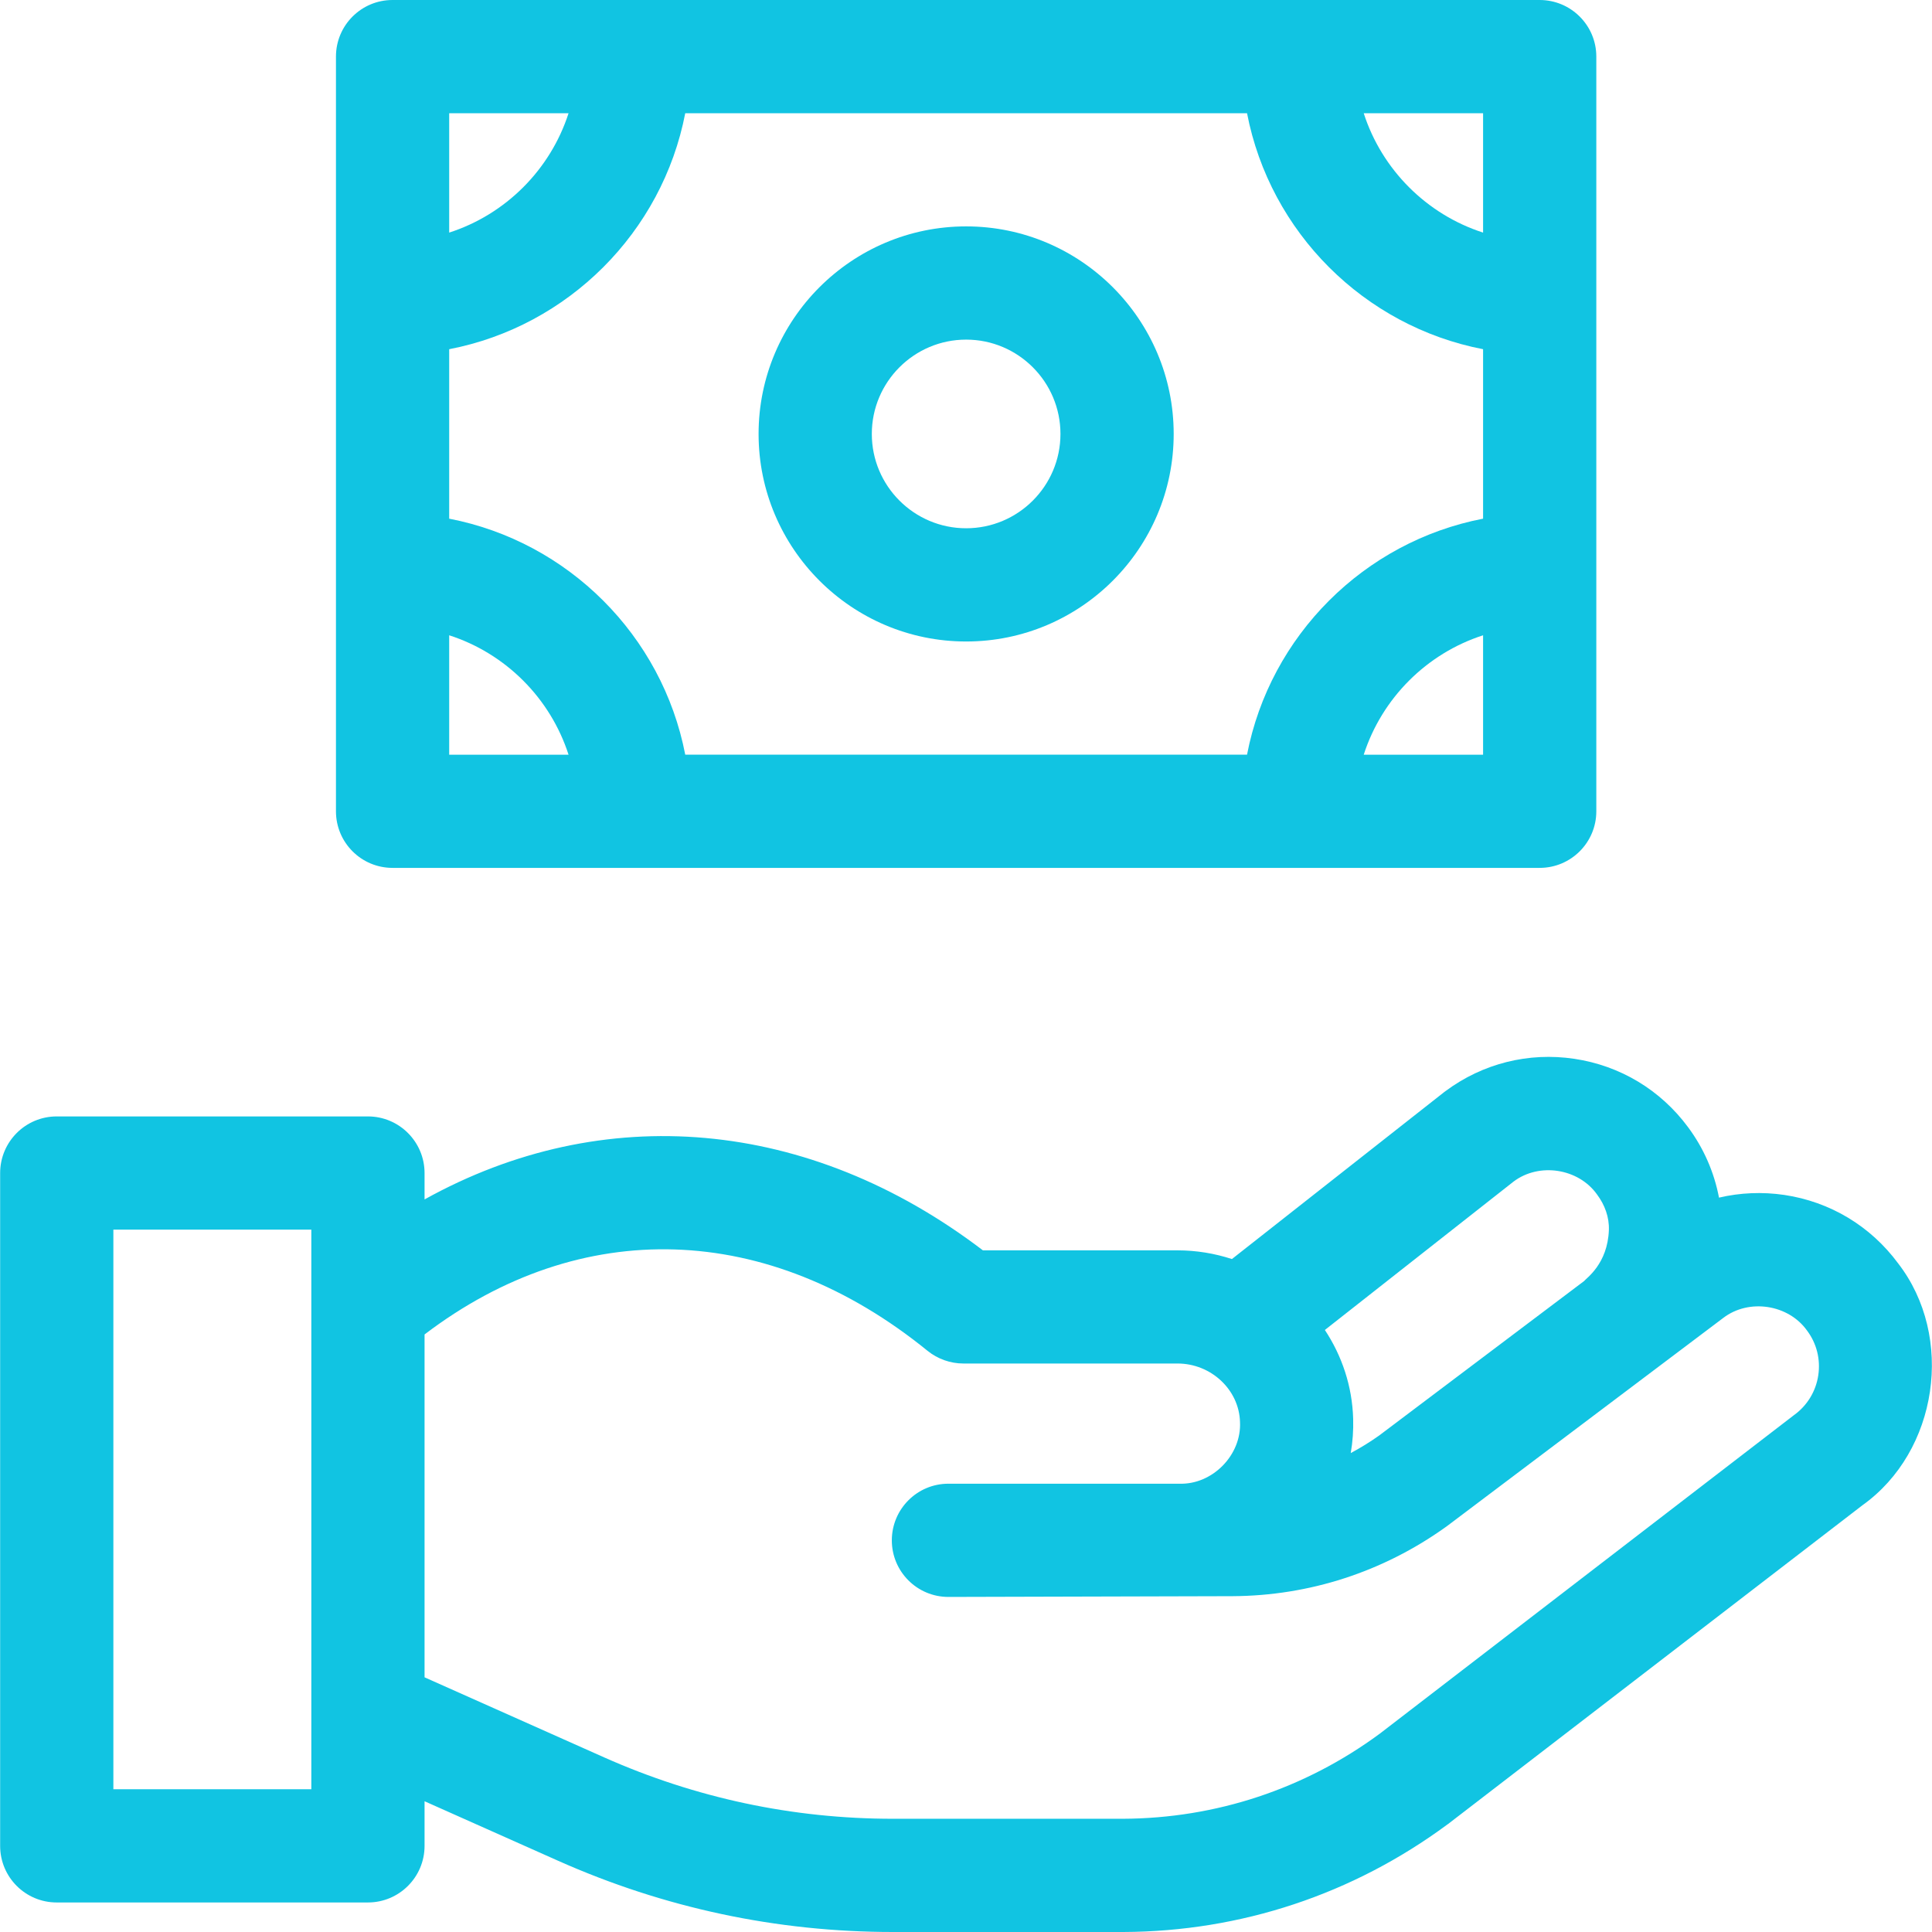 <svg width="28" height="28" viewBox="0 0 28 28" fill="none" xmlns="http://www.w3.org/2000/svg">
<g clip-path="url(#clip0_469_1658)">
<path d="M5.689 12.578H22.314C22.767 12.578 23.135 12.211 23.135 11.758V0.82C23.135 0.367 22.767 0 22.314 0H5.689C5.236 0 4.869 0.367 4.869 0.82V11.758C4.869 12.211 5.236 12.578 5.689 12.578ZM9.931 1.641H18.073C18.406 3.366 19.769 4.728 21.494 5.061V7.517C19.769 7.85 18.406 9.212 18.073 10.937H9.931C9.598 9.212 8.235 7.85 6.51 7.517V5.061C8.235 4.728 9.598 3.366 9.931 1.641ZM6.51 9.207C7.329 9.471 7.976 10.119 8.24 10.938H6.51V9.207ZM19.764 10.938C20.028 10.119 20.675 9.471 21.494 9.207V10.938H19.764ZM21.494 3.371C20.675 3.107 20.028 2.459 19.764 1.641H21.494V3.371ZM8.24 1.641C7.976 2.459 7.329 3.107 6.51 3.371V1.641H8.24Z" fill="#11C4E2"/>
<path d="M14.002 9.297C15.661 9.297 17.01 7.948 17.01 6.289C17.01 4.631 15.661 3.281 14.002 3.281C12.343 3.281 10.994 4.631 10.994 6.289C10.994 7.948 12.343 9.297 14.002 9.297ZM14.002 4.922C14.756 4.922 15.369 5.535 15.369 6.289C15.369 7.043 14.756 7.656 14.002 7.656C13.248 7.656 12.635 7.043 12.635 6.289C12.635 5.535 13.248 4.922 14.002 4.922Z" fill="#11C4E2"/>
<path d="M27.508 18.308C27.109 17.769 26.524 17.417 25.86 17.318C25.54 17.271 25.22 17.285 24.913 17.357C24.843 16.989 24.692 16.642 24.464 16.335C24.065 15.796 23.48 15.444 22.816 15.345C22.153 15.246 21.49 15.412 20.951 15.812C20.945 15.816 20.938 15.821 20.932 15.826L17.854 18.247C17.605 18.166 17.34 18.121 17.065 18.121H14.245C11.721 16.198 8.738 15.947 6.153 17.383V17.001C6.153 16.548 5.785 16.18 5.332 16.18H0.822C0.369 16.18 0.002 16.548 0.002 17.001V26.752C0.002 27.205 0.369 27.572 0.822 27.572H5.332C5.785 27.572 6.153 27.205 6.153 26.752V26.105L8.087 26.967C9.625 27.652 11.258 28 12.941 28H16.28C17.983 27.993 19.607 27.454 20.976 26.442C20.98 26.439 20.985 26.436 20.989 26.433L26.991 21.816C28.088 21.034 28.333 19.373 27.508 18.308ZM21.936 17.124C22.307 16.844 22.877 16.932 23.146 17.312C23.258 17.462 23.324 17.641 23.317 17.828C23.299 18.32 22.987 18.526 22.958 18.566L19.987 20.805C19.855 20.899 19.718 20.983 19.576 21.059C19.604 20.897 19.616 20.731 19.611 20.562C19.598 20.09 19.448 19.649 19.201 19.275L21.936 17.124ZM4.512 25.931H1.643V17.821H4.512V18.941V24.842L4.512 25.931ZM26.352 19.931C26.317 20.166 26.19 20.373 25.997 20.511L19.995 25.127C18.909 25.927 17.622 26.353 16.276 26.359H12.941C11.489 26.359 10.081 26.059 8.755 25.469L6.153 24.309V19.34C8.418 17.616 11.133 17.7 13.444 19.578C13.589 19.695 13.774 19.761 13.961 19.761H17.065C17.552 19.761 17.958 20.141 17.971 20.608C17.995 21.088 17.572 21.518 17.093 21.503H13.745C13.292 21.503 12.925 21.871 12.925 22.324C12.925 22.777 13.292 23.144 13.745 23.144L17.864 23.133C18.976 23.127 20.042 22.781 20.948 22.134C20.954 22.13 20.959 22.126 20.965 22.122L24.974 19.101C25.345 18.816 25.919 18.903 26.19 19.285C26.329 19.471 26.386 19.701 26.352 19.931Z" fill="#11C4E2"/>
</g>
<defs>
<clipPath id="clip0_469_1658">
<rect width="28" height="28" fill="white"/>
</clipPath>
</defs>
</svg>
